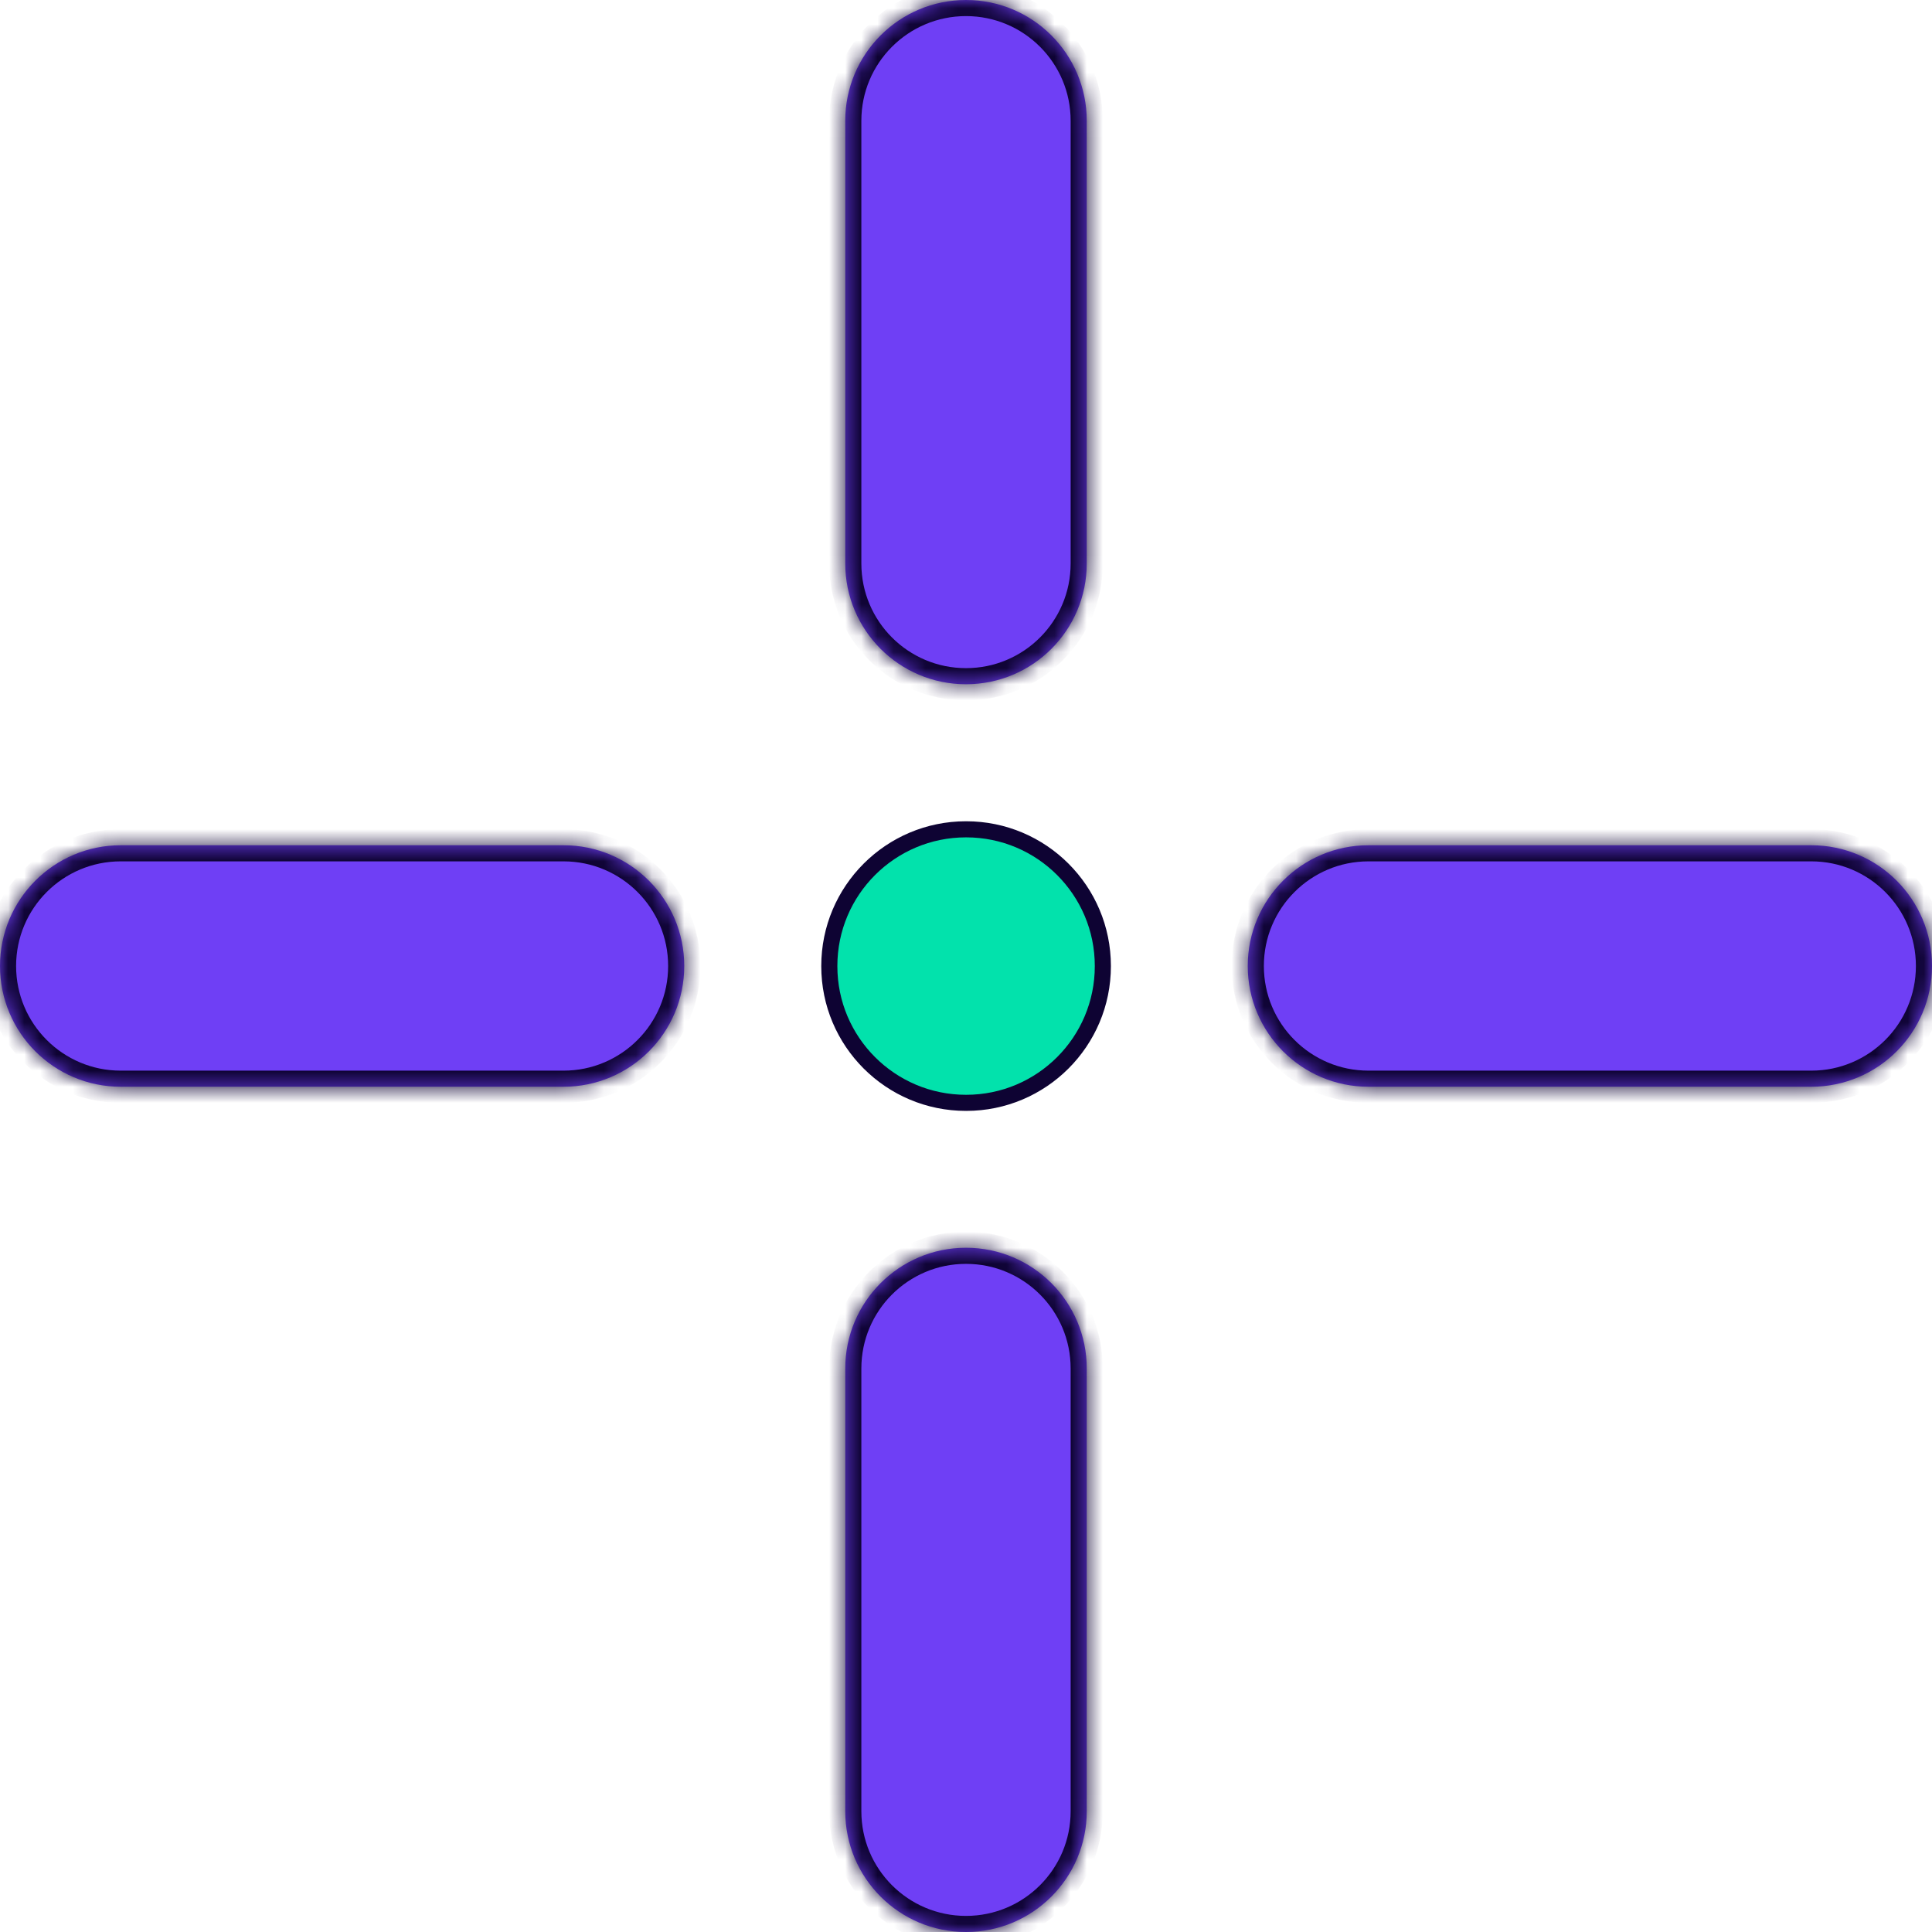 <svg width="120" height="120" viewBox="0 0 120 120" fill="none" xmlns="http://www.w3.org/2000/svg">
<mask id="path-1-inside-1_1067_51" fill="white">
<path d="M112.5 52.5H85C80.858 52.5 77.5 55.858 77.5 60C77.5 64.142 80.858 67.5 85 67.5H112.5C116.642 67.5 120 64.142 120 60C120 55.858 116.642 52.5 112.5 52.5Z"/>
<path d="M35 52.5H7.5C3.358 52.5 0 55.858 0 60C0 64.142 3.358 67.5 7.5 67.5H35C39.142 67.5 42.5 64.142 42.5 60C42.5 55.858 39.142 52.5 35 52.5Z"/>
<path d="M67.5 7.5C67.5 3.358 64.142 0 60 0C55.858 0 52.5 3.358 52.5 7.5V35C52.5 39.142 55.858 42.5 60 42.5C64.142 42.5 67.5 39.142 67.5 35V7.5Z"/>
<path d="M67.5 85C67.5 80.858 64.142 77.5 60 77.5C55.858 77.5 52.5 80.858 52.5 85V112.5C52.5 116.642 55.858 120 60 120C64.142 120 67.5 116.642 67.5 112.5V85Z"/>
</mask>
<path d="M112.5 52.5H85C80.858 52.5 77.5 55.858 77.5 60C77.5 64.142 80.858 67.5 85 67.5H112.5C116.642 67.5 120 64.142 120 60C120 55.858 116.642 52.5 112.5 52.5Z" fill="#6F3FF5"/>
<path d="M35 52.5H7.5C3.358 52.5 0 55.858 0 60C0 64.142 3.358 67.5 7.5 67.5H35C39.142 67.5 42.5 64.142 42.5 60C42.5 55.858 39.142 52.5 35 52.5Z" fill="#6F3FF5"/>
<path d="M67.5 7.5C67.5 3.358 64.142 0 60 0C55.858 0 52.5 3.358 52.5 7.5V35C52.5 39.142 55.858 42.5 60 42.5C64.142 42.5 67.5 39.142 67.5 35V7.5Z" fill="#6F3FF5"/>
<path d="M67.5 85C67.5 80.858 64.142 77.5 60 77.5C55.858 77.5 52.5 80.858 52.5 85V112.5C52.5 116.642 55.858 120 60 120C64.142 120 67.5 116.642 67.5 112.5V85Z" fill="#6F3FF5"/>
<path d="M85 53.5H112.5V51.5H85V53.5ZM112.5 53.5C116.09 53.5 119 56.41 119 60H121C121 55.306 117.194 51.5 112.5 51.5V53.5ZM119 60C119 63.59 116.09 66.5 112.5 66.5V68.5C117.194 68.5 121 64.694 121 60H119ZM112.5 66.5H85V68.5H112.5V66.5ZM85 66.5C81.41 66.5 78.5 63.59 78.5 60H76.5C76.5 64.694 80.306 68.5 85 68.5V66.5ZM78.5 60C78.5 56.41 81.41 53.5 85 53.5V51.5C80.306 51.5 76.5 55.306 76.5 60H78.5ZM7.5 53.5H35V51.5H7.5V53.5ZM35 53.5C38.59 53.5 41.5 56.41 41.5 60H43.5C43.5 55.306 39.694 51.5 35 51.5V53.5ZM41.5 60C41.5 63.59 38.59 66.5 35 66.5V68.5C39.694 68.5 43.5 64.694 43.5 60H41.5ZM35 66.5H7.5V68.5H35V66.5ZM7.5 66.5C3.91 66.5 1 63.59 1 60H-1C-1 64.694 2.806 68.5 7.5 68.5V66.5ZM1 60C1 56.41 3.91 53.5 7.5 53.5V51.5C2.806 51.5 -1 55.306 -1 60H1ZM60 1C63.59 1 66.5 3.91 66.5 7.5H68.5C68.5 2.806 64.694 -1 60 -1V1ZM66.5 7.5V35H68.5V7.5H66.5ZM66.5 35C66.5 38.59 63.59 41.5 60 41.5V43.5C64.694 43.5 68.5 39.694 68.5 35H66.5ZM60 41.5C56.41 41.5 53.5 38.59 53.5 35H51.5C51.5 39.694 55.306 43.5 60 43.5V41.5ZM53.5 35V7.5H51.5V35H53.5ZM53.5 7.5C53.5 3.91 56.41 1 60 1V-1C55.306 -1 51.5 2.806 51.5 7.5H53.5ZM60 78.5C63.59 78.5 66.5 81.41 66.5 85H68.5C68.5 80.306 64.694 76.5 60 76.5V78.5ZM66.5 85V112.5H68.5V85H66.5ZM66.5 112.5C66.5 116.09 63.59 119 60 119V121C64.694 121 68.5 117.194 68.5 112.5H66.5ZM60 119C56.41 119 53.5 116.09 53.5 112.5H51.5C51.5 117.194 55.306 121 60 121V119ZM53.5 112.5V85H51.5V112.5H53.5ZM53.5 85C53.5 81.41 56.41 78.5 60 78.5V76.5C55.306 76.5 51.5 80.306 51.5 85H53.5Z" fill="#0E0333" mask="url(#path-1-inside-1_1067_51)"/>
<path d="M60 51.51H60.01C64.699 51.51 68.5 55.311 68.5 60V60.01C68.5 64.699 64.699 68.5 60.01 68.5H60C55.311 68.5 51.51 64.699 51.51 60.01V60C51.51 55.311 55.311 51.51 60 51.51Z" fill="#02E2AC" stroke="#0E0333"/>
</svg>
